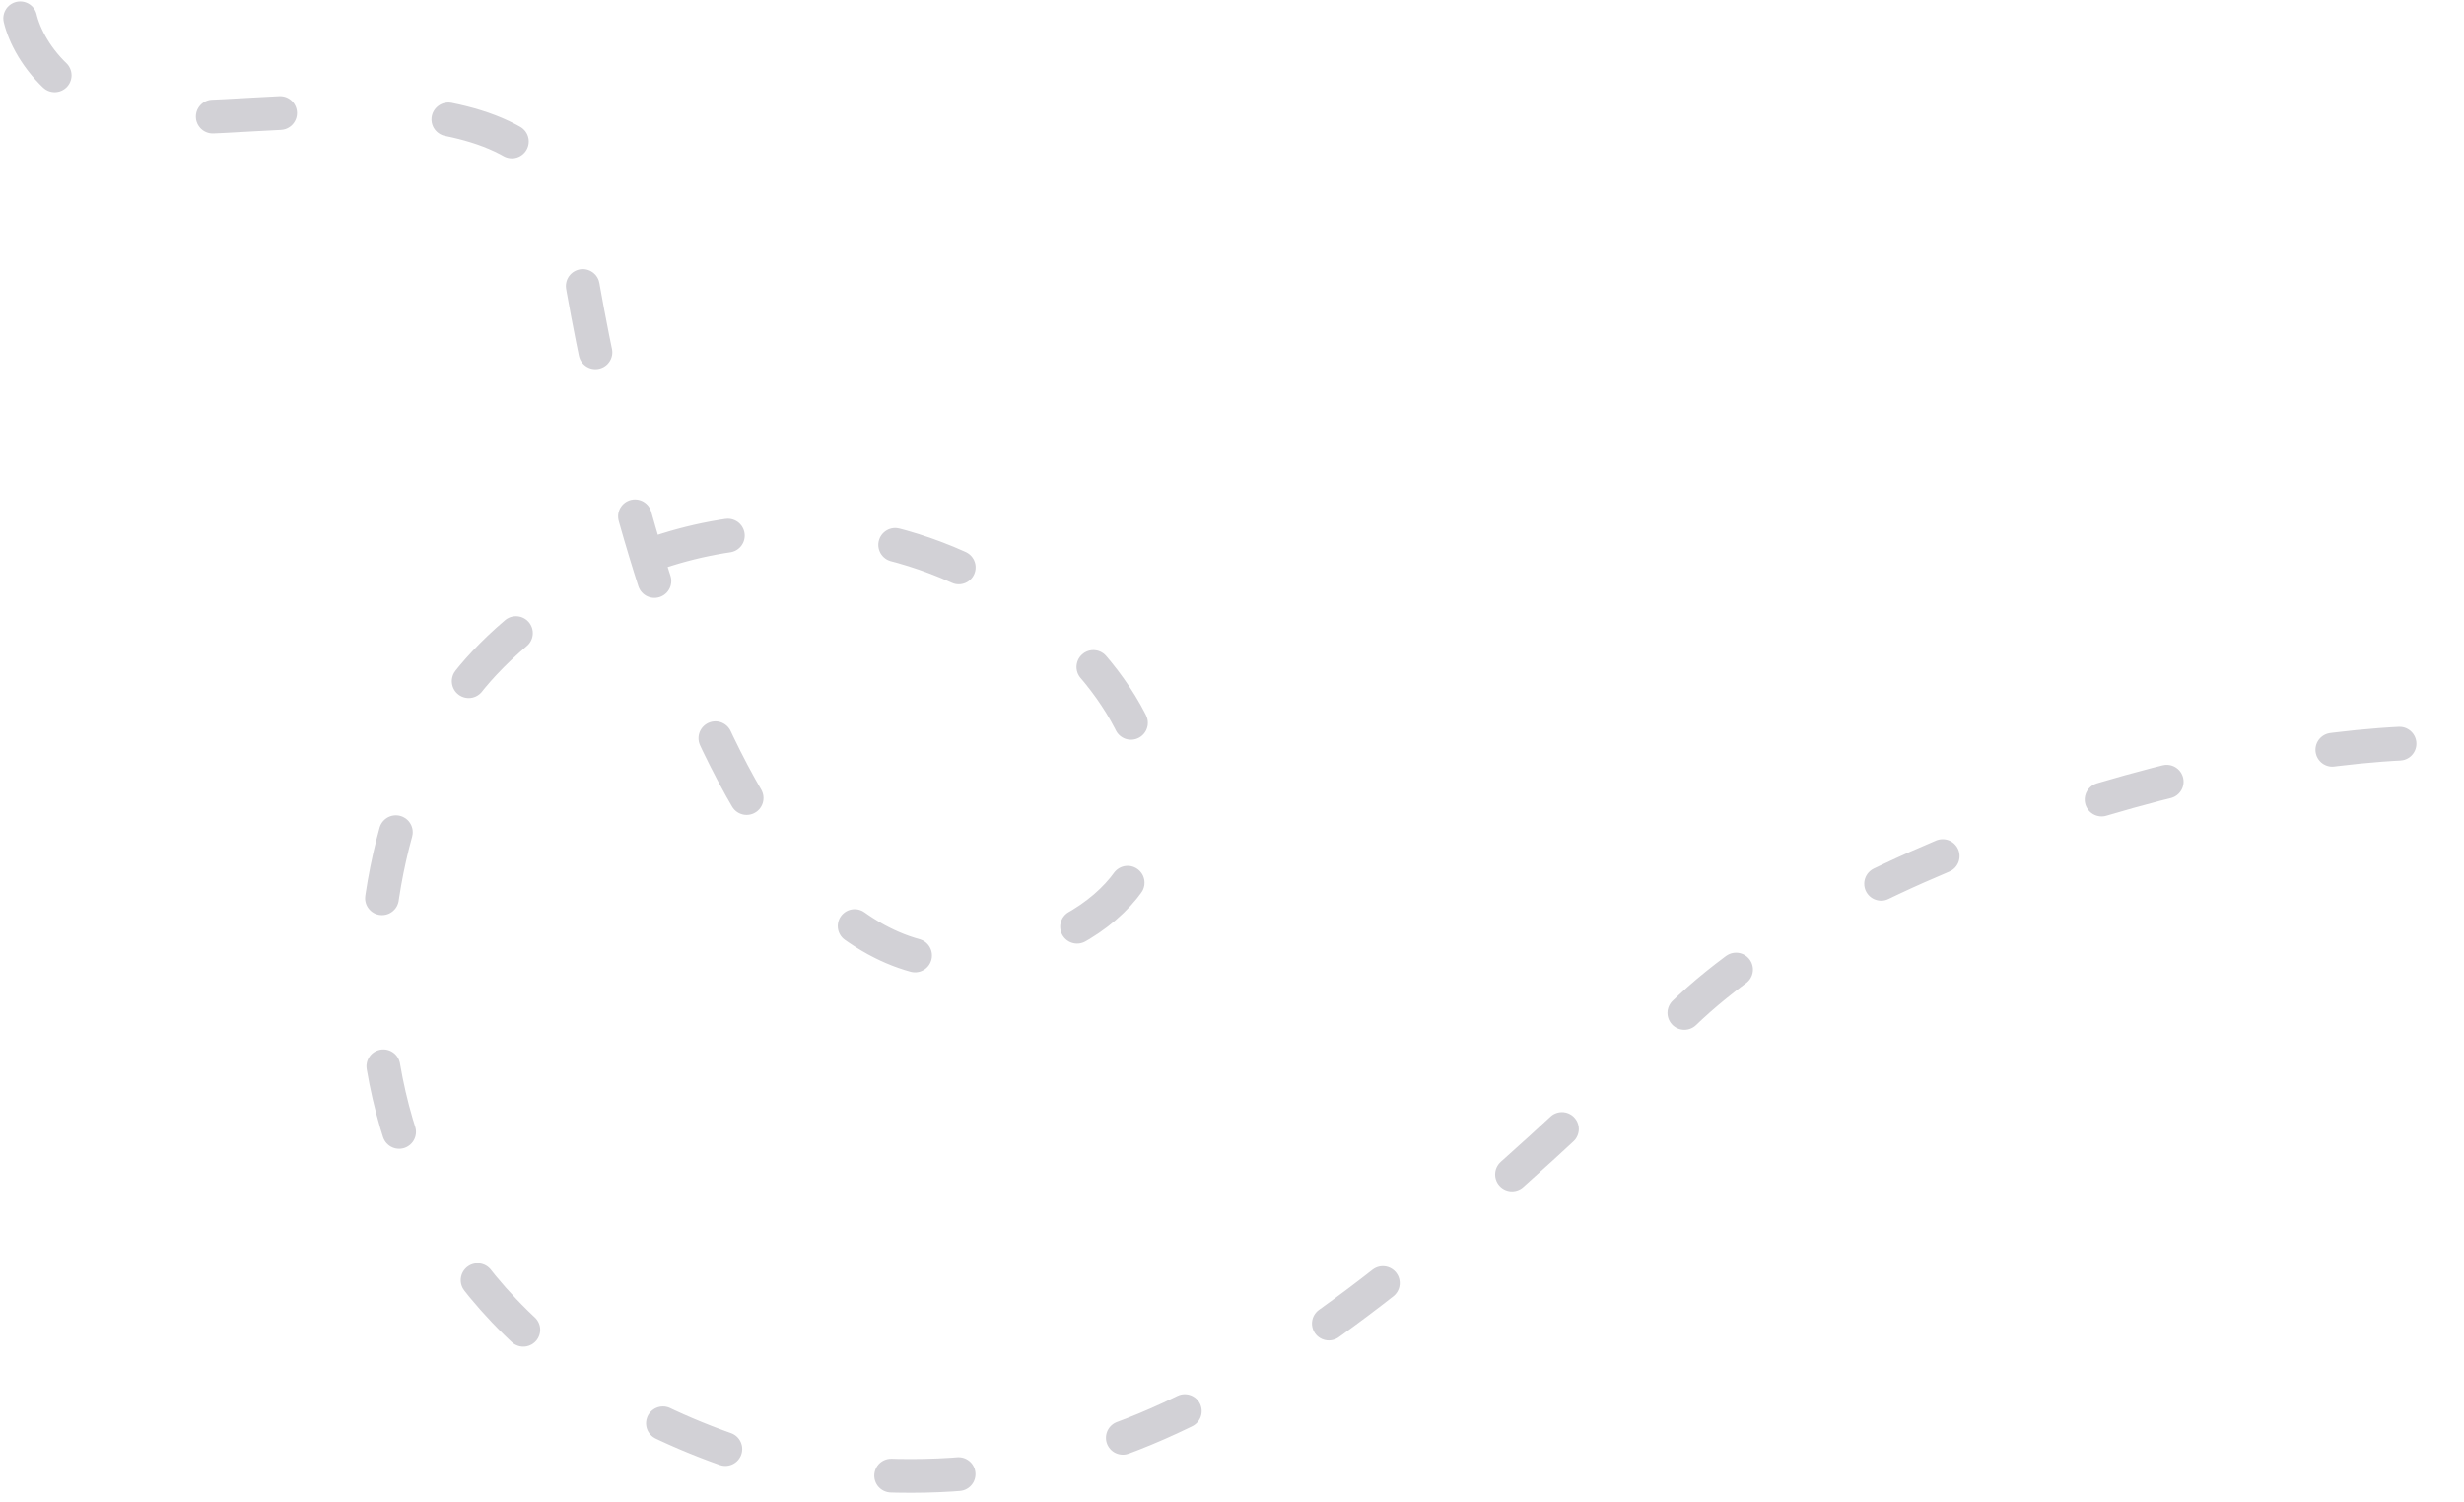 <svg width="146" height="89" viewBox="0 0 146 89" fill="none" xmlns="http://www.w3.org/2000/svg">
<path d="M1.197 1.085C1.66 3.054 4.099 6.99 10.149 6.985C17.711 6.98 32.585 4.124 34.01 13.75C35.436 23.376 42.553 60.921 59.457 56.628C76.206 52.374 66.68 34.73 51.307 31.897C39.009 29.631 30.227 36.945 27.373 40.886C19.322 51.904 17.867 78.63 45.504 86.679C64.66 89.967 75.977 83.167 99.704 60.116C109.621 50.481 132.548 43.807 144.782 44.017" stroke="#C6C5CB" stroke-opacity="0.8" stroke-width="2" stroke-linecap="round" stroke-dasharray="4 10"/>
</svg>
